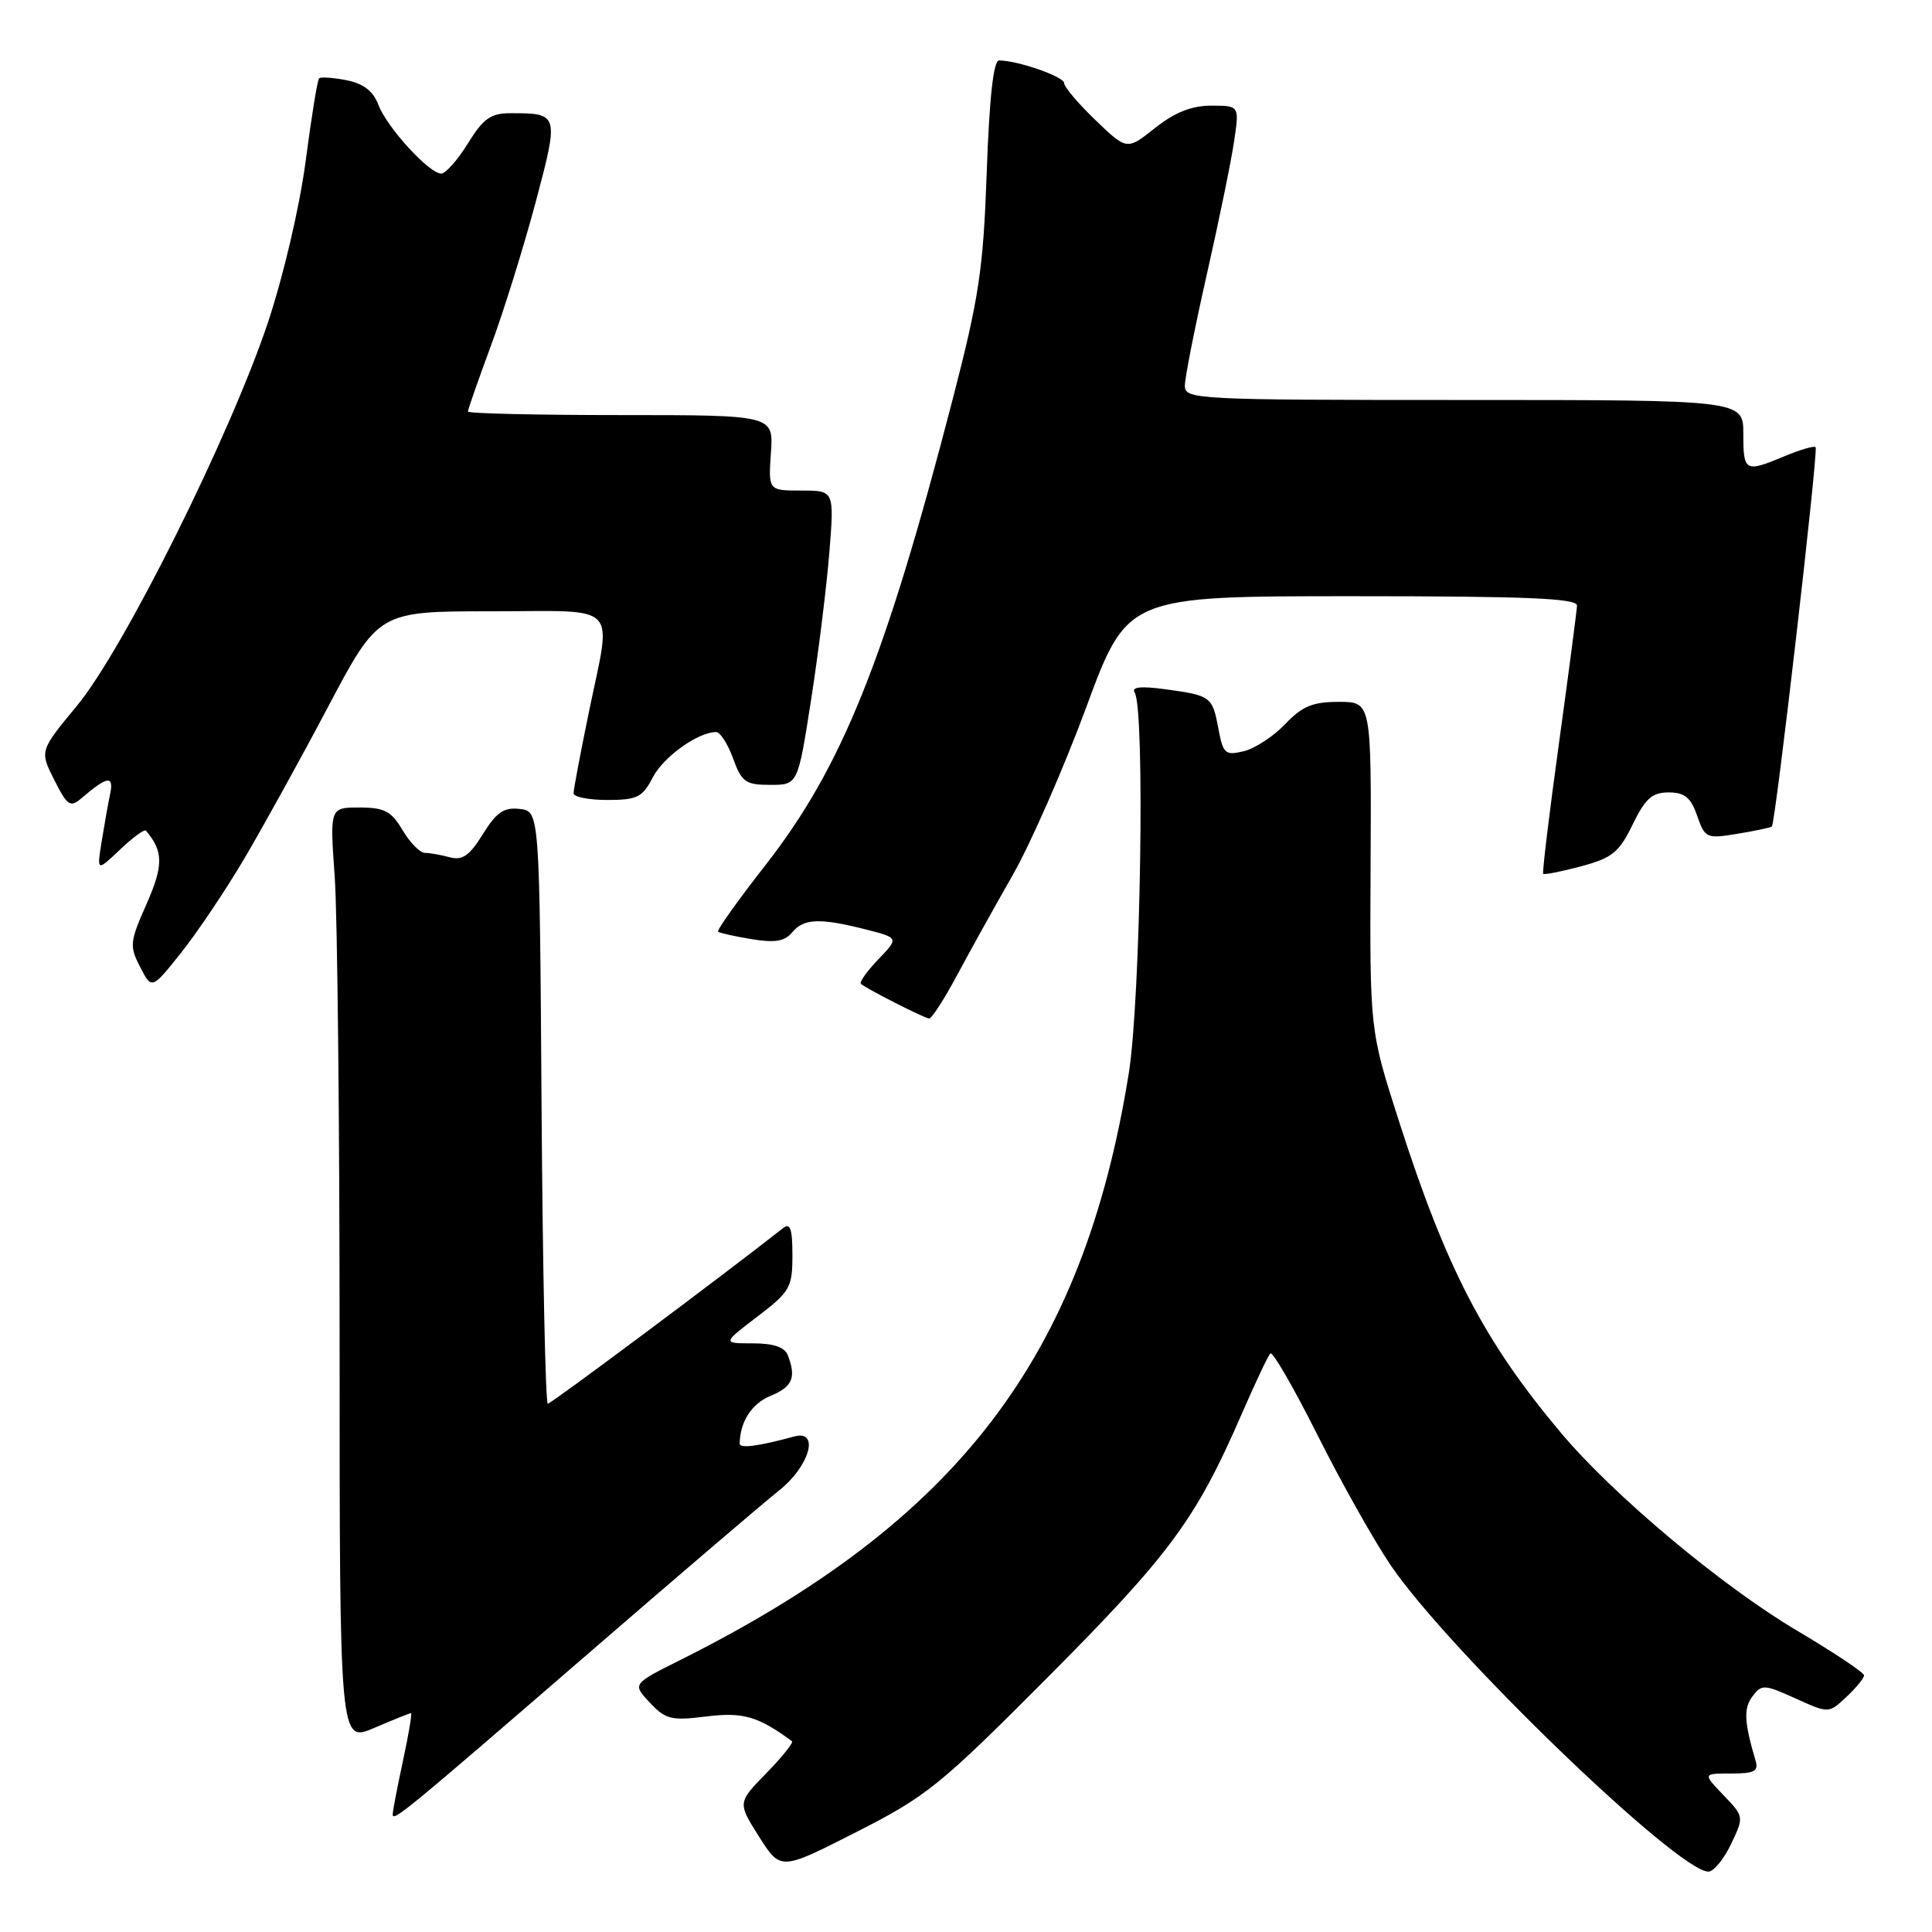 <?xml version="1.0" encoding="UTF-8" standalone="no"?>
<!DOCTYPE svg PUBLIC "-//W3C//DTD SVG 1.1//EN" "http://www.w3.org/Graphics/SVG/1.1/DTD/svg11.dtd" >
<svg xmlns="http://www.w3.org/2000/svg" xmlns:xlink="http://www.w3.org/1999/xlink" version="1.1" viewBox="0 0 256 256">
 <g >
 <path fill="currentColor"
d=" M 139.00 222.08 C 155.00 205.99 158.48 201.28 164.45 187.55 C 166.28 183.34 168.02 179.64 168.33 179.34 C 168.63 179.04 171.44 183.90 174.57 190.14 C 177.70 196.39 182.07 204.15 184.27 207.40 C 191.96 218.72 222.32 248.00 226.37 248.00 C 227.06 248.00 228.41 246.36 229.37 244.36 C 231.10 240.72 231.10 240.71 228.36 237.86 C 225.63 235.00 225.63 235.00 229.38 235.00 C 232.49 235.00 233.05 234.70 232.61 233.25 C 231.11 228.19 231.02 226.35 232.21 224.78 C 233.42 223.16 233.76 223.17 237.91 225.05 C 242.32 227.05 242.32 227.05 244.66 224.85 C 245.95 223.64 247.00 222.35 247.00 221.99 C 247.00 221.63 242.98 218.95 238.07 216.04 C 228.16 210.17 213.82 198.16 206.87 189.90 C 196.66 177.77 191.63 168.09 185.35 148.50 C 181.50 136.50 181.50 136.50 181.61 114.75 C 181.72 93.00 181.72 93.00 177.41 93.00 C 173.94 93.00 172.56 93.57 170.30 95.94 C 168.76 97.56 166.29 99.18 164.81 99.54 C 162.35 100.13 162.07 99.89 161.45 96.58 C 160.64 92.28 160.48 92.17 154.43 91.33 C 151.15 90.89 149.89 91.02 150.35 91.76 C 151.74 94.00 151.14 132.44 149.57 142.21 C 143.51 179.90 126.96 201.54 90.14 219.96 C 83.78 223.14 83.78 223.14 86.11 225.61 C 88.20 227.84 88.96 228.02 93.60 227.44 C 98.46 226.84 100.46 227.42 104.94 230.72 C 105.17 230.89 103.65 232.80 101.55 234.95 C 97.73 238.86 97.73 238.86 100.58 243.37 C 103.43 247.87 103.43 247.87 113.46 242.76 C 122.84 237.99 124.52 236.63 139.00 222.08 Z  M 78.67 218.48 C 90.12 208.57 101.19 199.12 103.25 197.48 C 107.28 194.27 108.65 189.42 105.25 190.34 C 100.39 191.66 98.00 191.96 98.01 191.27 C 98.07 188.37 99.60 185.99 102.10 184.96 C 105.01 183.76 105.53 182.54 104.39 179.58 C 103.98 178.50 102.51 178.00 99.75 178.00 C 95.71 178.00 95.71 178.00 100.36 174.45 C 104.69 171.15 105.00 170.60 105.00 166.33 C 105.00 162.81 104.71 161.98 103.75 162.74 C 95.93 168.90 73.03 186.00 72.59 186.00 C 72.28 186.00 71.91 168.34 71.76 146.75 C 71.50 107.50 71.50 107.50 68.87 107.19 C 66.76 106.95 65.78 107.62 63.98 110.53 C 62.23 113.37 61.27 114.04 59.62 113.60 C 58.45 113.28 56.96 113.02 56.31 113.01 C 55.65 113.01 54.32 111.65 53.34 110.00 C 51.85 107.48 50.95 107.00 47.63 107.00 C 43.70 107.00 43.70 107.00 44.35 116.15 C 44.71 121.19 45.00 149.07 45.00 178.12 C 45.00 230.93 45.00 230.93 49.58 228.96 C 52.10 227.88 54.30 227.00 54.46 227.00 C 54.62 227.00 54.15 229.81 53.41 233.25 C 52.67 236.69 52.05 239.90 52.04 240.38 C 51.99 241.49 53.43 240.31 78.67 218.48 Z  M 126.80 129.25 C 128.49 126.09 131.82 120.10 134.19 115.95 C 136.56 111.80 140.95 101.79 143.94 93.70 C 149.37 79.00 149.37 79.00 179.19 79.00 C 202.39 79.00 208.99 79.28 208.96 80.25 C 208.93 80.94 207.86 89.15 206.57 98.50 C 205.28 107.85 204.34 115.63 204.48 115.78 C 204.62 115.94 206.88 115.49 209.50 114.79 C 213.62 113.69 214.54 112.95 216.33 109.26 C 218.01 105.81 218.91 105.00 221.10 105.00 C 223.22 105.00 224.04 105.66 224.88 108.09 C 225.92 111.07 226.11 111.16 230.23 110.48 C 232.58 110.09 234.63 109.66 234.78 109.52 C 235.26 109.09 240.97 59.64 240.58 59.25 C 240.38 59.05 238.54 59.58 236.49 60.44 C 231.22 62.64 231.00 62.52 231.00 57.50 C 231.00 53.00 231.00 53.00 194.00 53.00 C 158.37 53.00 157.00 52.93 157.00 51.11 C 157.00 50.07 158.31 43.43 159.91 36.36 C 161.51 29.29 163.14 21.36 163.52 18.75 C 164.23 14.00 164.23 14.00 160.51 14.00 C 157.89 14.00 155.68 14.88 153.05 16.96 C 149.32 19.92 149.32 19.92 145.16 15.92 C 142.87 13.72 141.00 11.51 141.00 11.01 C 141.00 10.16 134.87 8.02 132.39 8.01 C 131.64 8.00 131.10 12.88 130.75 22.75 C 130.29 35.72 129.74 39.37 126.21 53.00 C 117.28 87.44 111.58 101.63 101.44 114.62 C 97.78 119.30 94.95 123.27 95.15 123.45 C 95.34 123.63 97.34 124.07 99.58 124.44 C 102.66 124.95 103.97 124.74 104.95 123.56 C 106.49 121.70 108.58 121.61 114.62 123.13 C 119.12 124.27 119.12 124.27 116.38 127.12 C 114.88 128.69 113.84 130.15 114.07 130.36 C 114.79 131.01 122.46 134.91 123.11 134.96 C 123.45 134.98 125.11 132.41 126.80 129.25 Z  M 32.33 113.84 C 34.77 109.71 39.79 100.63 43.47 93.66 C 50.17 81.00 50.17 81.00 65.09 81.00 C 82.43 81.00 81.07 79.58 78.00 94.50 C 76.90 99.85 76.00 104.62 76.00 105.11 C 76.00 105.60 78.01 106.00 80.47 106.00 C 84.43 106.00 85.13 105.65 86.49 103.02 C 87.90 100.29 92.49 97.00 94.89 97.00 C 95.43 97.00 96.44 98.58 97.14 100.50 C 98.27 103.63 98.79 104.00 102.06 104.00 C 105.72 104.00 105.72 104.00 107.47 92.75 C 108.44 86.56 109.52 77.79 109.89 73.25 C 110.55 65.00 110.55 65.00 106.18 65.00 C 101.81 65.00 101.81 65.00 102.15 60.00 C 102.50 55.00 102.50 55.00 82.25 55.00 C 71.11 55.00 62.00 54.79 62.00 54.53 C 62.00 54.27 63.38 50.33 65.06 45.78 C 66.75 41.23 69.40 32.69 70.97 26.82 C 74.09 15.07 74.07 15.00 67.65 15.00 C 65.02 15.00 64.05 15.69 62.00 19.00 C 60.64 21.20 59.05 23.00 58.46 23.00 C 56.86 23.00 51.26 16.87 50.14 13.89 C 49.46 12.08 48.17 11.08 45.92 10.63 C 44.14 10.28 42.50 10.17 42.28 10.38 C 42.06 10.60 41.26 15.54 40.50 21.35 C 39.70 27.41 37.57 36.52 35.51 42.71 C 30.50 57.70 16.39 86.03 10.21 93.50 C 5.25 99.50 5.25 99.50 7.19 103.34 C 8.94 106.80 9.30 107.04 10.82 105.75 C 14.21 102.84 15.11 102.70 14.60 105.17 C 14.33 106.45 13.83 109.30 13.47 111.50 C 12.83 115.50 12.83 115.50 15.91 112.57 C 17.60 110.96 19.14 109.84 19.34 110.07 C 21.66 112.80 21.67 114.68 19.42 119.78 C 17.19 124.81 17.14 125.36 18.57 128.14 C 20.11 131.12 20.11 131.12 24.00 126.24 C 26.14 123.55 29.89 117.97 32.33 113.84 Z "/>
</g>
</svg>